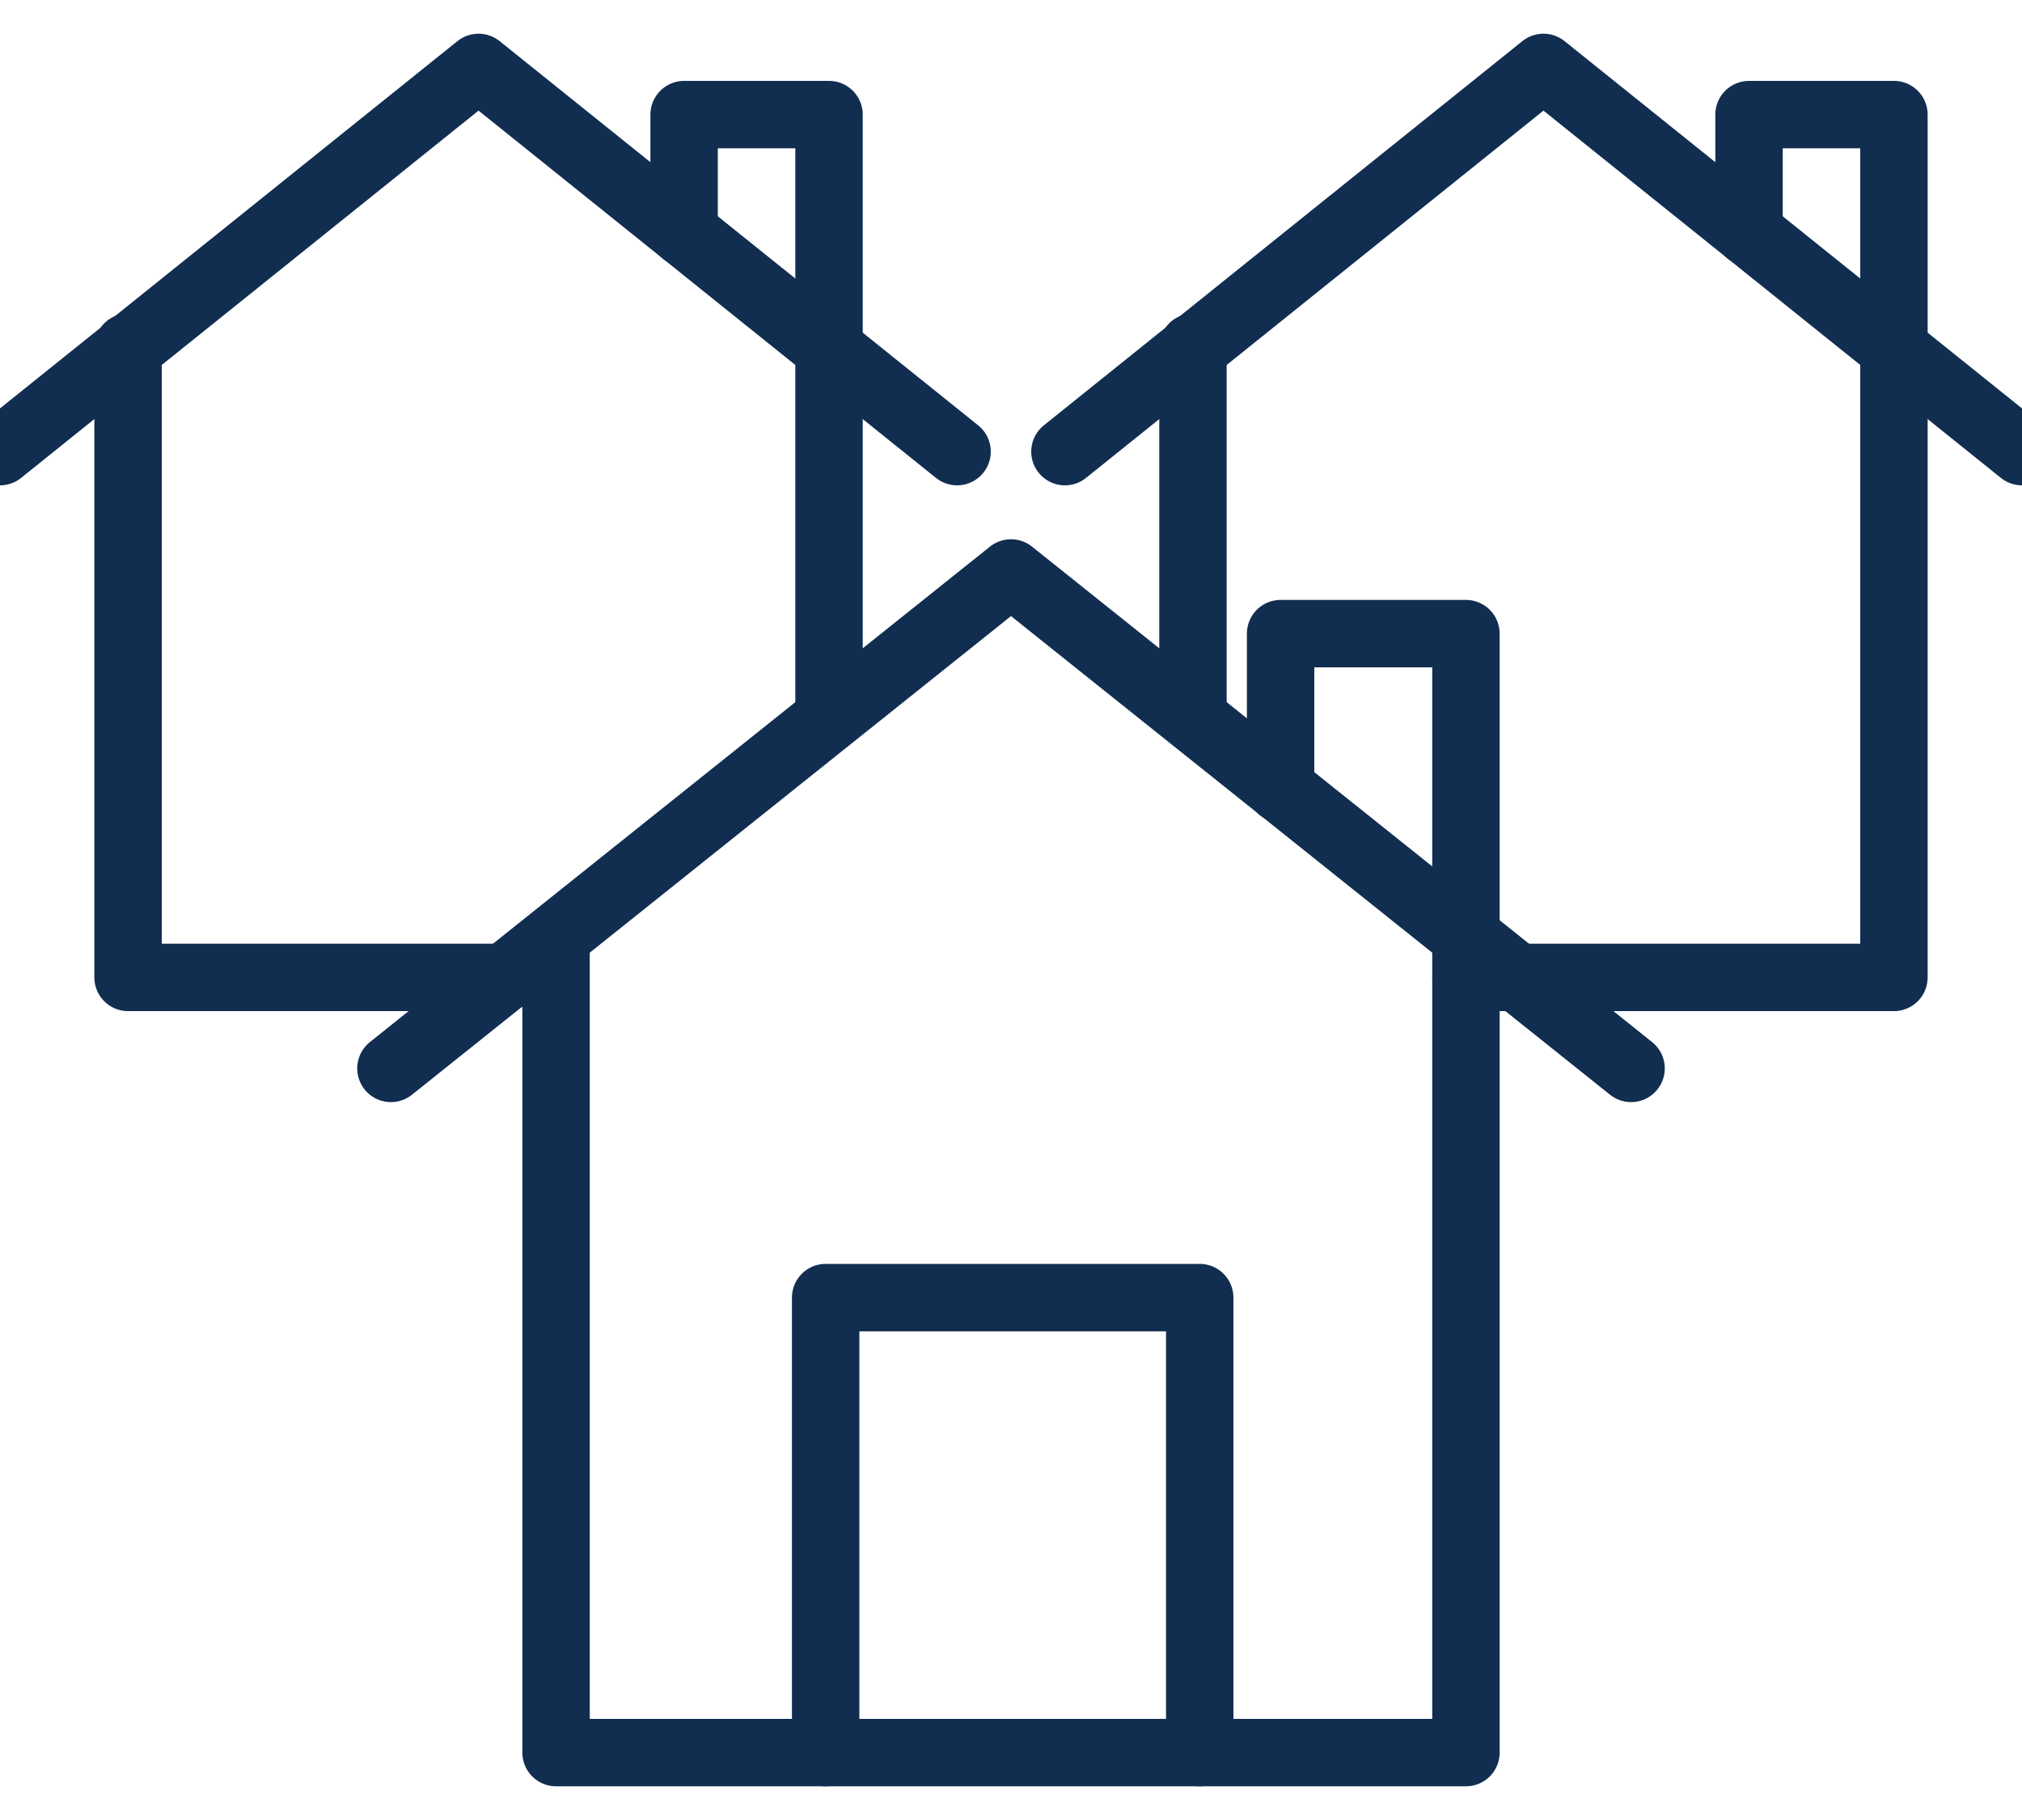 <?xml version="1.0" encoding="UTF-8"?>
<svg width="30px" height="27px" viewBox="0 0 30 27" version="1.1" xmlns="http://www.w3.org/2000/svg" xmlns:xlink="http://www.w3.org/1999/xlink">
    <!-- Generator: Sketch 51.2 (57519) - http://www.bohemiancoding.com/sketch -->
    <title>Icon/Support/Units/Blue</title>
    <desc>Created with Sketch.</desc>
    <defs></defs>
    <g id="*Styles" stroke="none" stroke-width="1" fill="none" fill-rule="evenodd" stroke-linecap="round" stroke-linejoin="round">
        <g id="Iconography" transform="translate(-359, -693)" stroke="#112E51">
            <g id="Icon/Support/Units/Blue" transform="translate(359, 694)">
                <g id="HousingUnits">
                    <polyline id="Shape" points="5.8 14.85 15 7.5 24.2 14.85"></polyline>
                    <polyline id="Shape" points="12.25 25 12.25 18.25 17.8 18.25 17.8 25"></polyline>
                    <polyline id="Shape" points="8.25 12.9 8.25 25 21.75 25 21.75 8.4 19 8.4 19 10.7"></polyline>
                    <polyline id="Shape" points="0 5.7 7.1 0 14.2 5.7"></polyline>
                    <polyline id="Shape" points="12.3 9.65 12.3 0.7 10.15 0.7 10.15 2.45"></polyline>
                    <polyline id="Shape" points="1.9 4.15 1.9 13.5 7.5 13.5"></polyline>
                    <polyline id="Shape" points="15.8 5.7 22.9 0 30 5.7"></polyline>
                    <polyline id="Shape" points="21.75 13.5 28.1 13.5 28.1 0.7 25.95 0.7 25.95 2.45"></polyline>
                    <path d="M17.7,4.15 L17.7,9.65" id="Shape"></path>
                </g>
            </g>
        </g>
    </g>
</svg>